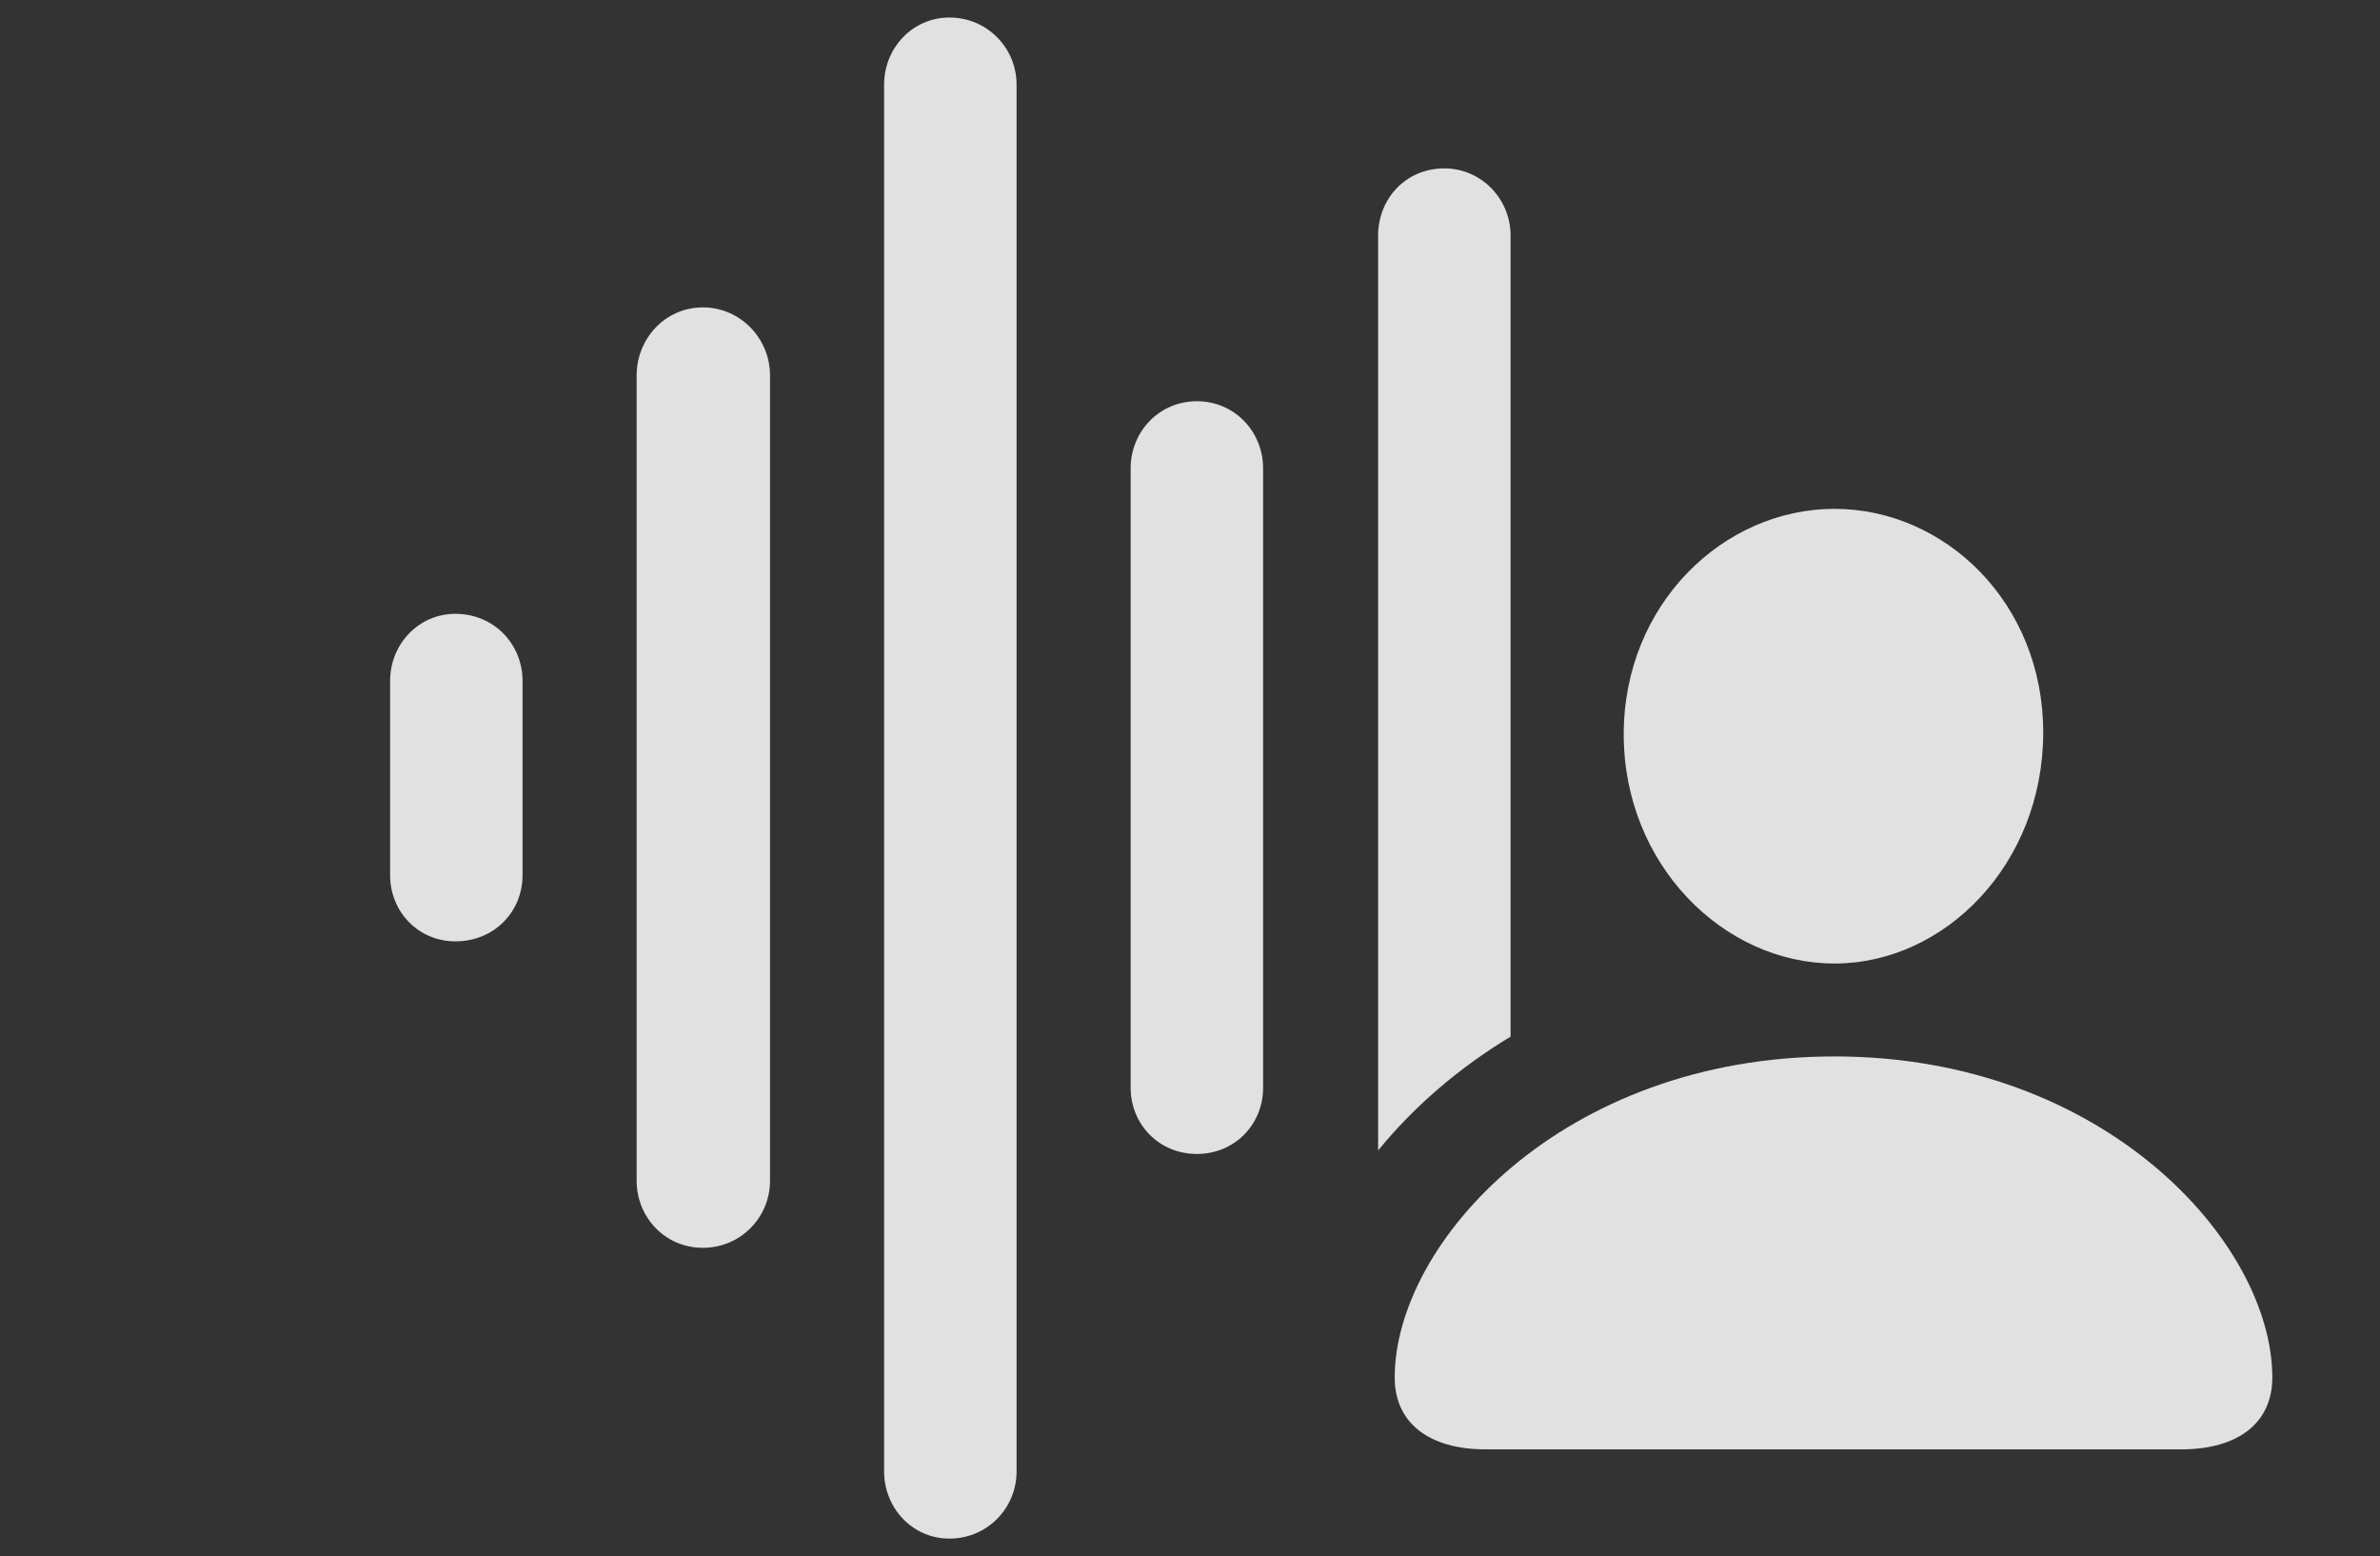 <?xml version="1.0" encoding="UTF-8"?>
<!--Generator: Apple Native CoreSVG 232.5-->
<!DOCTYPE svg
PUBLIC "-//W3C//DTD SVG 1.1//EN"
       "http://www.w3.org/Graphics/SVG/1.1/DTD/svg11.dtd">
<svg version="1.1" xmlns="http://www.w3.org/2000/svg" xmlns:xlink="http://www.w3.org/1999/xlink" width="25.264" height="16.514">
 <rect width="100%" height="100%" fill="#333333" stroke="none"/>
 <g>
  <rect height="16.514" opacity="0" width="25.264" x="0" y="0"/>
  <path d="M16.035 2.5L16.035 11.001C15.473 11.34 14.999 11.755 14.629 12.209L14.629 2.5C14.629 2.109 14.922 1.787 15.332 1.787C15.723 1.787 16.035 2.109 16.035 2.5Z" fill="#ffffff" fill-opacity="0.85"/>
  <path d="M13.408 4.971L13.408 11.543C13.408 11.934 13.105 12.246 12.705 12.246C12.305 12.246 12.002 11.934 12.002 11.543L12.002 4.971C12.002 4.58 12.305 4.258 12.705 4.258C13.105 4.258 13.408 4.58 13.408 4.971Z" fill="#ffffff" fill-opacity="0.85"/>
  <path d="M10.791 0.898L10.791 15.615C10.791 16.006 10.479 16.328 10.078 16.328C9.688 16.328 9.385 16.006 9.385 15.615L9.385 0.898C9.385 0.508 9.688 0.186 10.078 0.186C10.479 0.186 10.791 0.508 10.791 0.898Z" fill="#ffffff" fill-opacity="0.85"/>
  <path d="M8.174 3.984L8.174 12.529C8.174 12.92 7.861 13.242 7.461 13.242C7.061 13.242 6.758 12.92 6.758 12.529L6.758 3.984C6.758 3.594 7.061 3.262 7.461 3.262C7.861 3.262 8.174 3.594 8.174 3.984Z" fill="#ffffff" fill-opacity="0.85"/>
  <path d="M5.547 7.227L5.547 9.287C5.547 9.678 5.244 9.99 4.834 9.99C4.443 9.99 4.141 9.678 4.141 9.287L4.141 7.227C4.141 6.836 4.443 6.514 4.834 6.514C5.244 6.514 5.547 6.836 5.547 7.227Z" fill="#ffffff" fill-opacity="0.85"/>
  <path d="M15.771 15.381L23.154 15.381C23.76 15.381 24.121 15.098 24.121 14.619C24.121 13.193 22.344 11.211 19.473 11.211C16.582 11.211 14.805 13.193 14.805 14.619C14.805 15.098 15.166 15.381 15.771 15.381ZM19.473 10.225C20.645 10.225 21.689 9.17 21.689 7.773C21.689 6.396 20.645 5.4 19.473 5.4C18.291 5.4 17.236 6.416 17.236 7.793C17.236 9.17 18.291 10.225 19.473 10.225Z" fill="#ffffff" fill-opacity="0.85"/>
 </g>
</svg>
